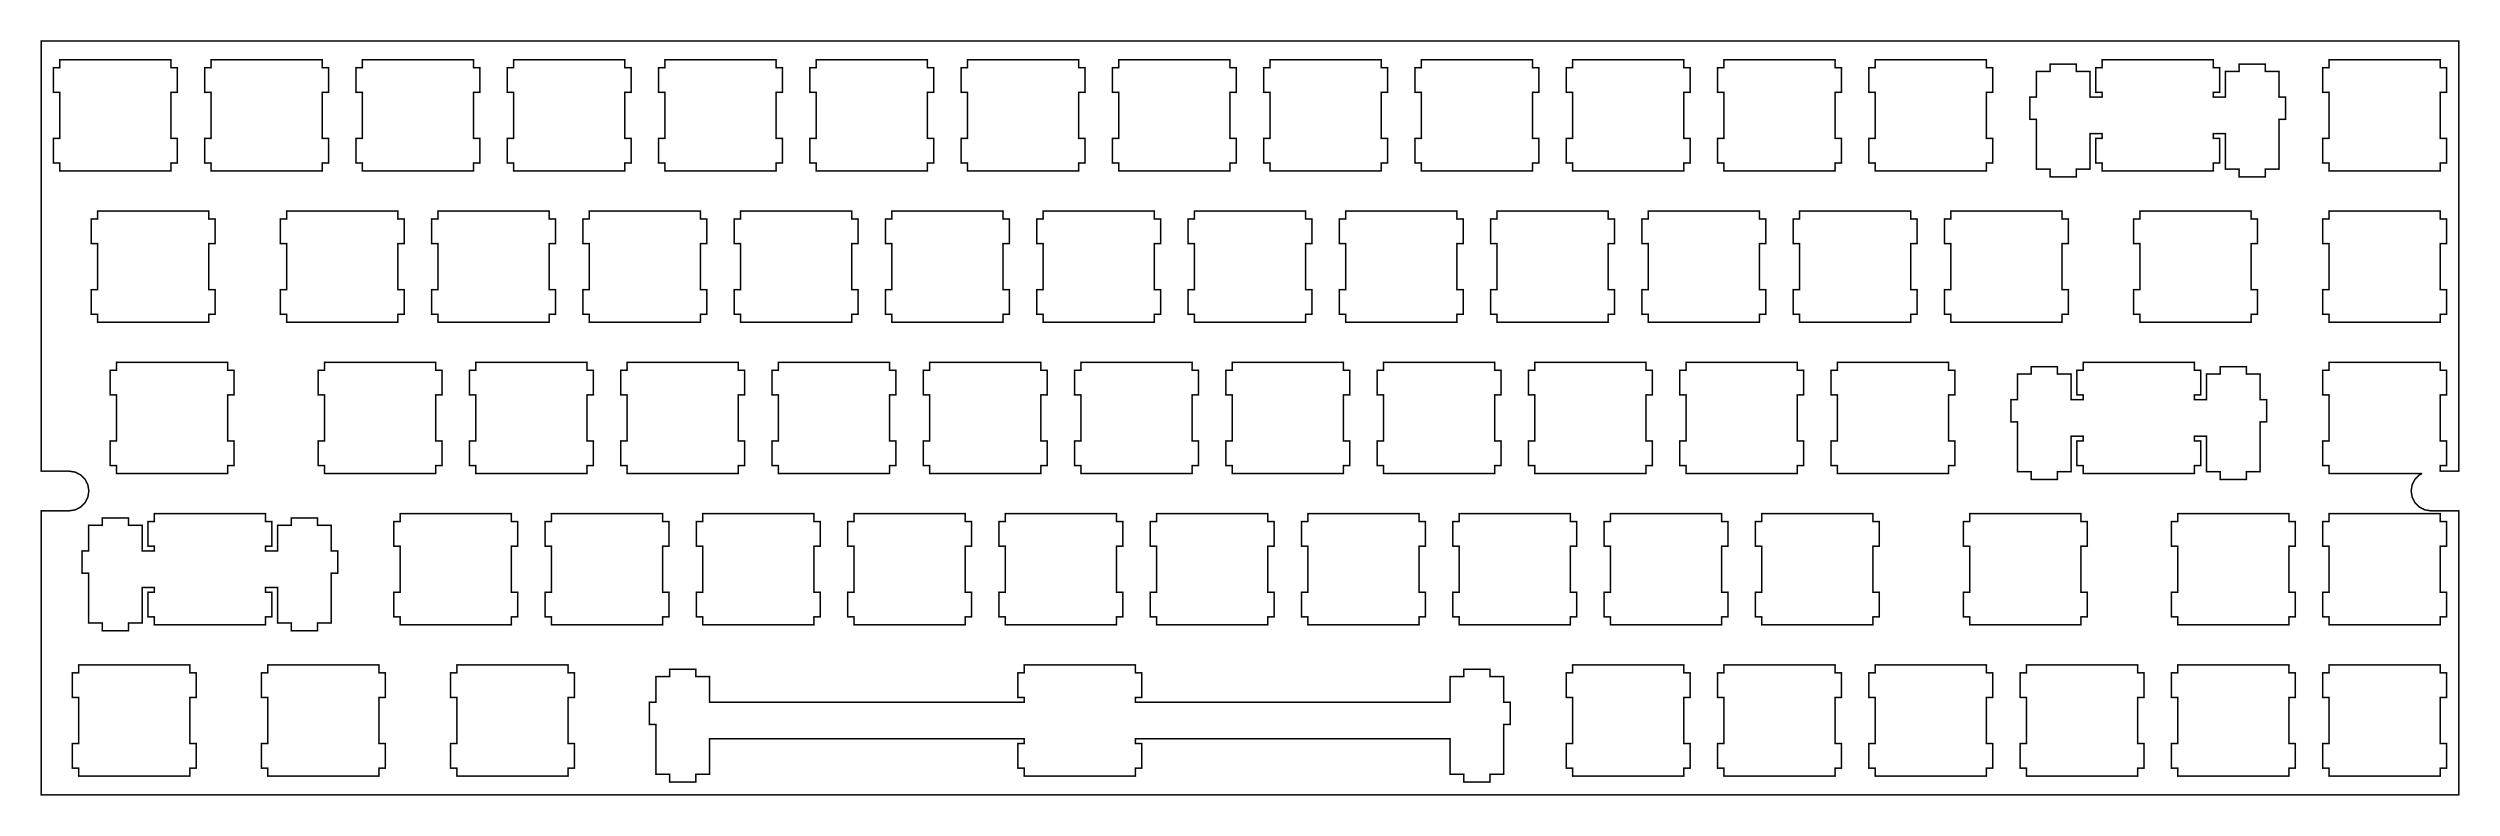 <?xml version="1.0"?>
<!-- Generated by SVGo -->
<svg width="314.802mm" height="105.252mm"
     viewBox="0.000 0.000 314.802 105.252"
     xmlns="http://www.w3.org/2000/svg" 
     xmlns:xlink="http://www.w3.org/1999/xlink">
<polygon points="309.614,59.326 307.275,59.326 307.275,58.626 308.075,58.626 308.075,55.526 307.275,55.526 307.275,49.725 308.075,49.725 308.075,46.626 307.275,46.626 307.275,45.626 293.275,45.626 293.275,46.626 292.475,46.626 292.475,49.725 293.275,49.725 293.275,55.526 292.475,55.526 292.475,58.626 293.275,58.626 293.275,59.626 304.993,59.626 304.644,59.803 304.091,60.356 303.736,61.053 303.614,61.825 303.736,62.599 304.091,63.295 304.644,63.849 305.340,64.204 306.113,64.326 309.614,64.326 309.614,100.090 5.189,100.090 5.189,64.326 8.689,64.326 9.462,64.204 10.158,63.849 10.711,63.295 11.066,62.599 11.189,61.826 11.066,61.053 10.711,60.356 10.158,59.803 9.462,59.448 8.690,59.326 5.189,59.326 5.189,5.163 309.614,5.163" style="fill:none;stroke-width:0.05mm;stroke:black"/>
<polygon points="128.970,83.725 128.970,84.725 128.169,84.725 128.169,87.826 128.970,87.826 128.970,88.425 89.345,88.425 89.345,85.195 87.620,85.195 87.620,84.275 84.320,84.275 84.320,85.195 82.595,85.195 82.595,88.425 81.770,88.425 81.770,91.225 82.595,91.225 82.595,97.495 84.320,97.495 84.320,98.475 87.620,98.475 87.620,97.495 89.345,97.495 89.345,93.025 128.970,93.025 128.970,93.626 128.169,93.626 128.169,96.725 128.970,96.725 128.970,97.725 142.970,97.725 142.970,96.725 143.769,96.725 143.769,93.626 142.970,93.626 142.970,93.025 182.595,93.025 182.595,97.495 184.320,97.495 184.320,98.475 187.620,98.475 187.620,97.495 189.345,97.495 189.345,91.225 190.169,91.225 190.169,88.425 189.345,88.425 189.345,85.195 187.620,85.195 187.620,84.275 184.320,84.275 184.320,85.195 182.595,85.195 182.595,88.425 142.970,88.425 142.970,87.826 143.769,87.826 143.769,84.725 142.970,84.725 142.970,83.725" style="fill:none;stroke-width:0.05mm;stroke:black"/>
<polygon points="293.275,83.725 293.275,84.725 292.475,84.725 292.475,87.826 293.275,87.826 293.275,93.626 292.475,93.626 292.475,96.725 293.275,96.725 293.275,97.725 307.275,97.725 307.275,96.725 308.075,96.725 308.075,93.626 307.275,93.626 307.275,87.826 308.075,87.826 308.075,84.725 307.275,84.725 307.275,83.725" style="fill:none;stroke-width:0.05mm;stroke:black"/>
<polygon points="274.225,83.725 274.225,84.725 273.425,84.725 273.425,87.826 274.225,87.826 274.225,93.626 273.425,93.626 273.425,96.725 274.225,96.725 274.225,97.725 288.225,97.725 288.225,96.725 289.025,96.725 289.025,93.626 288.225,93.626 288.225,87.826 289.025,87.826 289.025,84.725 288.225,84.725 288.225,83.725" style="fill:none;stroke-width:0.05mm;stroke:black"/>
<polygon points="255.175,83.725 255.175,84.725 254.376,84.725 254.376,87.826 255.175,87.826 255.175,93.626 254.376,93.626 254.376,96.725 255.175,96.725 255.175,97.725 269.175,97.725 269.175,96.725 269.975,96.725 269.975,93.626 269.175,93.626 269.175,87.826 269.975,87.826 269.975,84.725 269.175,84.725 269.175,83.725" style="fill:none;stroke-width:0.05mm;stroke:black"/>
<polygon points="236.126,83.725 236.126,84.725 235.326,84.725 235.326,87.826 236.126,87.826 236.126,93.626 235.326,93.626 235.326,96.725 236.126,96.725 236.126,97.725 250.126,97.725 250.126,96.725 250.925,96.725 250.925,93.626 250.126,93.626 250.126,87.826 250.925,87.826 250.925,84.725 250.126,84.725 250.126,83.725" style="fill:none;stroke-width:0.05mm;stroke:black"/>
<polygon points="217.076,83.725 217.076,84.725 216.275,84.725 216.275,87.826 217.076,87.826 217.076,93.626 216.275,93.626 216.275,96.725 217.076,96.725 217.076,97.725 231.076,97.725 231.076,96.725 231.876,96.725 231.876,93.626 231.076,93.626 231.076,87.826 231.876,87.826 231.876,84.725 231.076,84.725 231.076,83.725" style="fill:none;stroke-width:0.05mm;stroke:black"/>
<polygon points="198.025,83.725 198.025,84.725 197.226,84.725 197.226,87.826 198.025,87.826 198.025,93.626 197.226,93.626 197.226,96.725 198.025,96.725 198.025,97.725 212.025,97.725 212.025,96.725 212.826,96.725 212.826,93.626 212.025,93.626 212.025,87.826 212.826,87.826 212.826,84.725 212.025,84.725 212.025,83.725" style="fill:none;stroke-width:0.05mm;stroke:black"/>
<polygon points="57.532,83.725 57.532,84.725 56.731,84.725 56.731,87.826 57.532,87.826 57.532,93.626 56.731,93.626 56.731,96.725 57.532,96.725 57.532,97.725 71.532,97.725 71.532,96.725 72.332,96.725 72.332,93.626 71.532,93.626 71.532,87.826 72.332,87.826 72.332,84.725 71.532,84.725 71.532,83.725" style="fill:none;stroke-width:0.05mm;stroke:black"/>
<polygon points="33.719,83.725 33.719,84.725 32.919,84.725 32.919,87.826 33.719,87.826 33.719,93.626 32.919,93.626 32.919,96.725 33.719,96.725 33.719,97.725 47.719,97.725 47.719,96.725 48.520,96.725 48.520,93.626 47.719,93.626 47.719,87.826 48.520,87.826 48.520,84.725 47.719,84.725 47.719,83.725" style="fill:none;stroke-width:0.05mm;stroke:black"/>
<polygon points="9.907,83.725 9.907,84.725 9.107,84.725 9.107,87.826 9.907,87.826 9.907,93.626 9.107,93.626 9.107,96.725 9.907,96.725 9.907,97.725 23.907,97.725 23.907,96.725 24.707,96.725 24.707,93.626 23.907,93.626 23.907,87.826 24.707,87.826 24.707,84.725 23.907,84.725 23.907,83.725" style="fill:none;stroke-width:0.05mm;stroke:black"/>
<polygon points="19.431,64.675 19.431,65.675 18.632,65.675 18.632,68.775 19.431,68.775 19.431,69.376 17.907,69.376 17.907,66.145 16.181,66.145 16.181,65.225 12.882,65.225 12.882,66.145 11.157,66.145 11.157,69.376 10.332,69.376 10.332,72.175 11.157,72.175 11.157,78.445 12.882,78.445 12.882,79.425 16.181,79.425 16.181,78.445 17.907,78.445 17.907,73.975 19.431,73.975 19.431,74.576 18.632,74.576 18.632,77.675 19.431,77.675 19.431,78.675 33.431,78.675 33.431,77.675 34.231,77.675 34.231,74.576 33.431,74.576 33.431,73.975 34.957,73.975 34.957,78.445 36.681,78.445 36.681,79.425 39.981,79.425 39.981,78.445 41.707,78.445 41.707,72.175 42.532,72.175 42.532,69.376 41.707,69.376 41.707,66.145 39.981,66.145 39.981,65.225 36.681,65.225 36.681,66.145 34.957,66.145 34.957,69.376 33.431,69.376 33.431,68.775 34.231,68.775 34.231,65.675 33.431,65.675 33.431,64.675" style="fill:none;stroke-width:0.05mm;stroke:black"/>
<polygon points="293.275,64.675 293.275,65.675 292.475,65.675 292.475,68.775 293.275,68.775 293.275,74.576 292.475,74.576 292.475,77.675 293.275,77.675 293.275,78.675 307.275,78.675 307.275,77.675 308.075,77.675 308.075,74.576 307.275,74.576 307.275,68.775 308.075,68.775 308.075,65.675 307.275,65.675 307.275,64.675" style="fill:none;stroke-width:0.05mm;stroke:black"/>
<polygon points="274.225,64.675 274.225,65.675 273.425,65.675 273.425,68.775 274.225,68.775 274.225,74.576 273.425,74.576 273.425,77.675 274.225,77.675 274.225,78.675 288.225,78.675 288.225,77.675 289.025,77.675 289.025,74.576 288.225,74.576 288.225,68.775 289.025,68.775 289.025,65.675 288.225,65.675 288.225,64.675" style="fill:none;stroke-width:0.05mm;stroke:black"/>
<polygon points="248.031,64.675 248.031,65.675 247.232,65.675 247.232,68.775 248.031,68.775 248.031,74.576 247.232,74.576 247.232,77.675 248.031,77.675 248.031,78.675 262.031,78.675 262.031,77.675 262.831,77.675 262.831,74.576 262.031,74.576 262.031,68.775 262.831,68.775 262.831,65.675 262.031,65.675 262.031,64.675" style="fill:none;stroke-width:0.05mm;stroke:black"/>
<polygon points="221.839,64.675 221.839,65.675 221.038,65.675 221.038,68.775 221.839,68.775 221.839,74.576 221.038,74.576 221.038,77.675 221.839,77.675 221.839,78.675 235.839,78.675 235.839,77.675 236.638,77.675 236.638,74.576 235.839,74.576 235.839,68.775 236.638,68.775 236.638,65.675 235.839,65.675 235.839,64.675" style="fill:none;stroke-width:0.05mm;stroke:black"/>
<polygon points="202.788,64.675 202.788,65.675 201.989,65.675 201.989,68.775 202.788,68.775 202.788,74.576 201.989,74.576 201.989,77.675 202.788,77.675 202.788,78.675 216.788,78.675 216.788,77.675 217.589,77.675 217.589,74.576 216.788,74.576 216.788,68.775 217.589,68.775 217.589,65.675 216.788,65.675 216.788,64.675" style="fill:none;stroke-width:0.05mm;stroke:black"/>
<polygon points="183.739,64.675 183.739,65.675 182.939,65.675 182.939,68.775 183.739,68.775 183.739,74.576 182.939,74.576 182.939,77.675 183.739,77.675 183.739,78.675 197.739,78.675 197.739,77.675 198.538,77.675 198.538,74.576 197.739,74.576 197.739,68.775 198.538,68.775 198.538,65.675 197.739,65.675 197.739,64.675" style="fill:none;stroke-width:0.05mm;stroke:black"/>
<polygon points="164.689,64.675 164.689,65.675 163.888,65.675 163.888,68.775 164.689,68.775 164.689,74.576 163.888,74.576 163.888,77.675 164.689,77.675 164.689,78.675 178.689,78.675 178.689,77.675 179.489,77.675 179.489,74.576 178.689,74.576 178.689,68.775 179.489,68.775 179.489,65.675 178.689,65.675 178.689,64.675" style="fill:none;stroke-width:0.05mm;stroke:black"/>
<polygon points="145.638,64.675 145.638,65.675 144.839,65.675 144.839,68.775 145.638,68.775 145.638,74.576 144.839,74.576 144.839,77.675 145.638,77.675 145.638,78.675 159.638,78.675 159.638,77.675 160.439,77.675 160.439,74.576 159.638,74.576 159.638,68.775 160.439,68.775 160.439,65.675 159.638,65.675 159.638,64.675" style="fill:none;stroke-width:0.05mm;stroke:black"/>
<polygon points="126.589,64.675 126.589,65.675 125.788,65.675 125.788,68.775 126.589,68.775 126.589,74.576 125.788,74.576 125.788,77.675 126.589,77.675 126.589,78.675 140.589,78.675 140.589,77.675 141.388,77.675 141.388,74.576 140.589,74.576 140.589,68.775 141.388,68.775 141.388,65.675 140.589,65.675 140.589,64.675" style="fill:none;stroke-width:0.05mm;stroke:black"/>
<polygon points="107.538,64.675 107.538,65.675 106.739,65.675 106.739,68.775 107.538,68.775 107.538,74.576 106.739,74.576 106.739,77.675 107.538,77.675 107.538,78.675 121.538,78.675 121.538,77.675 122.338,77.675 122.338,74.576 121.538,74.576 121.538,68.775 122.338,68.775 122.338,65.675 121.538,65.675 121.538,64.675" style="fill:none;stroke-width:0.05mm;stroke:black"/>
<polygon points="88.489,64.675 88.489,65.675 87.689,65.675 87.689,68.775 88.489,68.775 88.489,74.576 87.689,74.576 87.689,77.675 88.489,77.675 88.489,78.675 102.489,78.675 102.489,77.675 103.288,77.675 103.288,74.576 102.489,74.576 102.489,68.775 103.288,68.775 103.288,65.675 102.489,65.675 102.489,64.675" style="fill:none;stroke-width:0.05mm;stroke:black"/>
<polygon points="69.439,64.675 69.439,65.675 68.639,65.675 68.639,68.775 69.439,68.775 69.439,74.576 68.639,74.576 68.639,77.675 69.439,77.675 69.439,78.675 83.439,78.675 83.439,77.675 84.239,77.675 84.239,74.576 83.439,74.576 83.439,68.775 84.239,68.775 84.239,65.675 83.439,65.675 83.439,64.675" style="fill:none;stroke-width:0.05mm;stroke:black"/>
<polygon points="50.389,64.675 50.389,65.675 49.588,65.675 49.588,68.775 50.389,68.775 50.389,74.576 49.588,74.576 49.588,77.675 50.389,77.675 50.389,78.675 64.389,78.675 64.389,77.675 65.189,77.675 65.189,74.576 64.389,74.576 64.389,68.775 65.189,68.775 65.189,65.675 64.389,65.675 64.389,64.675" style="fill:none;stroke-width:0.05mm;stroke:black"/>
<polygon points="262.318,45.626 262.318,46.626 261.519,46.626 261.519,49.725 262.318,49.725 262.318,50.325 260.794,50.325 260.794,47.096 259.068,47.096 259.068,46.175 255.769,46.175 255.769,47.096 254.044,47.096 254.044,50.325 253.220,50.325 253.220,53.126 254.044,53.126 254.044,59.395 255.769,59.395 255.769,60.376 259.068,60.376 259.068,59.395 260.794,59.395 260.794,54.925 262.318,54.925 262.318,55.526 261.519,55.526 261.519,58.626 262.318,58.626 262.318,59.626 276.319,59.626 276.319,58.626 277.119,58.626 277.119,55.526 276.319,55.526 276.319,54.925 277.844,54.925 277.844,59.395 279.569,59.395 279.569,60.376 282.869,60.376 282.869,59.395 284.594,59.395 284.594,53.126 285.419,53.126 285.419,50.325 284.594,50.325 284.594,47.096 282.869,47.096 282.869,46.175 279.569,46.175 279.569,47.096 277.844,47.096 277.844,50.325 276.319,50.325 276.319,49.725 277.119,49.725 277.119,46.626 276.319,46.626 276.319,45.626" style="fill:none;stroke-width:0.05mm;stroke:black"/>
<polygon points="231.364,45.626 231.364,46.626 230.564,46.626 230.564,49.725 231.364,49.725 231.364,55.526 230.564,55.526 230.564,58.626 231.364,58.626 231.364,59.626 245.364,59.626 245.364,58.626 246.163,58.626 246.163,55.526 245.364,55.526 245.364,49.725 246.163,49.725 246.163,46.626 245.364,46.626 245.364,45.626" style="fill:none;stroke-width:0.05mm;stroke:black"/>
<polygon points="212.314,45.626 212.314,46.626 211.513,46.626 211.513,49.725 212.314,49.725 212.314,55.526 211.513,55.526 211.513,58.626 212.314,58.626 212.314,59.626 226.314,59.626 226.314,58.626 227.114,58.626 227.114,55.526 226.314,55.526 226.314,49.725 227.114,49.725 227.114,46.626 226.314,46.626 226.314,45.626" style="fill:none;stroke-width:0.05mm;stroke:black"/>
<polygon points="193.263,45.626 193.263,46.626 192.464,46.626 192.464,49.725 193.263,49.725 193.263,55.526 192.464,55.526 192.464,58.626 193.263,58.626 193.263,59.626 207.263,59.626 207.263,58.626 208.064,58.626 208.064,55.526 207.263,55.526 207.263,49.725 208.064,49.725 208.064,46.626 207.263,46.626 207.263,45.626" style="fill:none;stroke-width:0.05mm;stroke:black"/>
<polygon points="174.214,45.626 174.214,46.626 173.413,46.626 173.413,49.725 174.214,49.725 174.214,55.526 173.413,55.526 173.413,58.626 174.214,58.626 174.214,59.626 188.214,59.626 188.214,58.626 189.013,58.626 189.013,55.526 188.214,55.526 188.214,49.725 189.013,49.725 189.013,46.626 188.214,46.626 188.214,45.626" style="fill:none;stroke-width:0.05mm;stroke:black"/>
<polygon points="155.163,45.626 155.163,46.626 154.363,46.626 154.363,49.725 155.163,49.725 155.163,55.526 154.363,55.526 154.363,58.626 155.163,58.626 155.163,59.626 169.163,59.626 169.163,58.626 169.964,58.626 169.964,55.526 169.163,55.526 169.163,49.725 169.964,49.725 169.964,46.626 169.163,46.626 169.163,45.626" style="fill:none;stroke-width:0.05mm;stroke:black"/>
<polygon points="136.113,45.626 136.113,46.626 135.312,46.626 135.312,49.725 136.113,49.725 136.113,55.526 135.312,55.526 135.312,58.626 136.113,58.626 136.113,59.626 150.113,59.626 150.113,58.626 150.913,58.626 150.913,55.526 150.113,55.526 150.113,49.725 150.913,49.725 150.913,46.626 150.113,46.626 150.113,45.626" style="fill:none;stroke-width:0.05mm;stroke:black"/>
<polygon points="117.062,45.626 117.062,46.626 116.263,46.626 116.263,49.725 117.062,49.725 117.062,55.526 116.263,55.526 116.263,58.626 117.062,58.626 117.062,59.626 131.064,59.626 131.064,58.626 131.863,58.626 131.863,55.526 131.064,55.526 131.064,49.725 131.863,49.725 131.863,46.626 131.064,46.626 131.064,45.626" style="fill:none;stroke-width:0.05mm;stroke:black"/>
<polygon points="98.013,45.626 98.013,46.626 97.213,46.626 97.213,49.725 98.013,49.725 98.013,55.526 97.213,55.526 97.213,58.626 98.013,58.626 98.013,59.626 112.013,59.626 112.013,58.626 112.812,58.626 112.812,55.526 112.013,55.526 112.013,49.725 112.812,49.725 112.812,46.626 112.013,46.626 112.013,45.626" style="fill:none;stroke-width:0.05mm;stroke:black"/>
<polygon points="78.963,45.626 78.963,46.626 78.163,46.626 78.163,49.725 78.963,49.725 78.963,55.526 78.163,55.526 78.163,58.626 78.963,58.626 78.963,59.626 92.963,59.626 92.963,58.626 93.763,58.626 93.763,55.526 92.963,55.526 92.963,49.725 93.763,49.725 93.763,46.626 92.963,46.626 92.963,45.626" style="fill:none;stroke-width:0.05mm;stroke:black"/>
<polygon points="59.912,45.626 59.912,46.626 59.114,46.626 59.114,49.725 59.912,49.725 59.912,55.526 59.114,55.526 59.114,58.626 59.912,58.626 59.912,59.626 73.913,59.626 73.913,58.626 74.713,58.626 74.713,55.526 73.913,55.526 73.913,49.725 74.713,49.725 74.713,46.626 73.913,46.626 73.913,45.626" style="fill:none;stroke-width:0.05mm;stroke:black"/>
<polygon points="40.864,45.626 40.864,46.626 40.064,46.626 40.064,49.725 40.864,49.725 40.864,55.526 40.064,55.526 40.064,58.626 40.864,58.626 40.864,59.626 54.864,59.626 54.864,58.626 55.662,58.626 55.662,55.526 54.864,55.526 54.864,49.725 55.662,49.725 55.662,46.626 54.864,46.626 54.864,45.626" style="fill:none;stroke-width:0.05mm;stroke:black"/>
<polygon points="14.670,45.626 14.670,46.626 13.870,46.626 13.870,49.725 14.670,49.725 14.670,55.526 13.870,55.526 13.870,58.626 14.670,58.626 14.670,59.626 28.670,59.626 28.670,58.626 29.470,58.626 29.470,55.526 28.670,55.526 28.670,49.725 29.470,49.725 29.470,46.626 28.670,46.626 28.670,45.626" style="fill:none;stroke-width:0.05mm;stroke:black"/>
<polygon points="293.275,26.575 293.275,27.575 292.475,27.575 292.475,30.675 293.275,30.675 293.275,36.475 292.475,36.475 292.475,39.575 293.275,39.575 293.275,40.575 307.275,40.575 307.275,39.575 308.075,39.575 308.075,36.475 307.275,36.475 307.275,30.675 308.075,30.675 308.075,27.575 307.275,27.575 307.275,26.575" style="fill:none;stroke-width:0.05mm;stroke:black"/>
<polygon points="269.463,26.575 269.463,27.575 268.663,27.575 268.663,30.675 269.463,30.675 269.463,36.475 268.663,36.475 268.663,39.575 269.463,39.575 269.463,40.575 283.463,40.575 283.463,39.575 284.263,39.575 284.263,36.475 283.463,36.475 283.463,30.675 284.263,30.675 284.263,27.575 283.463,27.575 283.463,26.575" style="fill:none;stroke-width:0.05mm;stroke:black"/>
<polygon points="245.650,26.575 245.650,27.575 244.851,27.575 244.851,30.675 245.650,30.675 245.650,36.475 244.851,36.475 244.851,39.575 245.650,39.575 245.650,40.575 259.650,40.575 259.650,39.575 260.450,39.575 260.450,36.475 259.650,36.475 259.650,30.675 260.450,30.675 260.450,27.575 259.650,27.575 259.650,26.575" style="fill:none;stroke-width:0.05mm;stroke:black"/>
<polygon points="226.601,26.575 226.601,27.575 225.800,27.575 225.800,30.675 226.601,30.675 226.601,36.475 225.800,36.475 225.800,39.575 226.601,39.575 226.601,40.575 240.601,40.575 240.601,39.575 241.400,39.575 241.400,36.475 240.601,36.475 240.601,30.675 241.400,30.675 241.400,27.575 240.601,27.575 240.601,26.575" style="fill:none;stroke-width:0.05mm;stroke:black"/>
<polygon points="207.550,26.575 207.550,27.575 206.751,27.575 206.751,30.675 207.550,30.675 207.550,36.475 206.751,36.475 206.751,39.575 207.550,39.575 207.550,40.575 221.550,40.575 221.550,39.575 222.351,39.575 222.351,36.475 221.550,36.475 221.550,30.675 222.351,30.675 222.351,27.575 221.550,27.575 221.550,26.575" style="fill:none;stroke-width:0.05mm;stroke:black"/>
<polygon points="188.501,26.575 188.501,27.575 187.701,27.575 187.701,30.675 188.501,30.675 188.501,36.475 187.701,36.475 187.701,39.575 188.501,39.575 188.501,40.575 202.501,40.575 202.501,39.575 203.300,39.575 203.300,36.475 202.501,36.475 202.501,30.675 203.300,30.675 203.300,27.575 202.501,27.575 202.501,26.575" style="fill:none;stroke-width:0.05mm;stroke:black"/>
<polygon points="169.451,26.575 169.451,27.575 168.650,27.575 168.650,30.675 169.451,30.675 169.451,36.475 168.650,36.475 168.650,39.575 169.451,39.575 169.451,40.575 183.451,40.575 183.451,39.575 184.251,39.575 184.251,36.475 183.451,36.475 183.451,30.675 184.251,30.675 184.251,27.575 183.451,27.575 183.451,26.575" style="fill:none;stroke-width:0.05mm;stroke:black"/>
<polygon points="150.400,26.575 150.400,27.575 149.601,27.575 149.601,30.675 150.400,30.675 150.400,36.475 149.601,36.475 149.601,39.575 150.400,39.575 150.400,40.575 164.400,40.575 164.400,39.575 165.201,39.575 165.201,36.475 164.400,36.475 164.400,30.675 165.201,30.675 165.201,27.575 164.400,27.575 164.400,26.575" style="fill:none;stroke-width:0.05mm;stroke:black"/>
<polygon points="131.351,26.575 131.351,27.575 130.550,27.575 130.550,30.675 131.351,30.675 131.351,36.475 130.550,36.475 130.550,39.575 131.351,39.575 131.351,40.575 145.351,40.575 145.351,39.575 146.150,39.575 146.150,36.475 145.351,36.475 145.351,30.675 146.150,30.675 146.150,27.575 145.351,27.575 145.351,26.575" style="fill:none;stroke-width:0.05mm;stroke:black"/>
<polygon points="112.300,26.575 112.300,27.575 111.501,27.575 111.501,30.675 112.300,30.675 112.300,36.475 111.501,36.475 111.501,39.575 112.300,39.575 112.300,40.575 126.300,40.575 126.300,39.575 127.101,39.575 127.101,36.475 126.300,36.475 126.300,30.675 127.101,30.675 127.101,27.575 126.300,27.575 126.300,26.575" style="fill:none;stroke-width:0.05mm;stroke:black"/>
<polygon points="93.251,26.575 93.251,27.575 92.451,27.575 92.451,30.675 93.251,30.675 93.251,36.475 92.451,36.475 92.451,39.575 93.251,39.575 93.251,40.575 107.251,40.575 107.251,39.575 108.050,39.575 108.050,36.475 107.251,36.475 107.251,30.675 108.050,30.675 108.050,27.575 107.251,27.575 107.251,26.575" style="fill:none;stroke-width:0.05mm;stroke:black"/>
<polygon points="74.201,26.575 74.201,27.575 73.401,27.575 73.401,30.675 74.201,30.675 74.201,36.475 73.401,36.475 73.401,39.575 74.201,39.575 74.201,40.575 88.201,40.575 88.201,39.575 89.001,39.575 89.001,36.475 88.201,36.475 88.201,30.675 89.001,30.675 89.001,27.575 88.201,27.575 88.201,26.575" style="fill:none;stroke-width:0.05mm;stroke:black"/>
<polygon points="55.151,26.575 55.151,27.575 54.350,27.575 54.350,30.675 55.151,30.675 55.151,36.475 54.350,36.475 54.350,39.575 55.151,39.575 55.151,40.575 69.151,40.575 69.151,39.575 69.951,39.575 69.951,36.475 69.151,36.475 69.151,30.675 69.951,30.675 69.951,27.575 69.151,27.575 69.151,26.575" style="fill:none;stroke-width:0.05mm;stroke:black"/>
<polygon points="36.100,26.575 36.100,27.575 35.300,27.575 35.300,30.675 36.100,30.675 36.100,36.475 35.300,36.475 35.300,39.575 36.100,39.575 36.100,40.575 50.100,40.575 50.100,39.575 50.901,39.575 50.901,36.475 50.100,36.475 50.100,30.675 50.901,30.675 50.901,27.575 50.100,27.575 50.100,26.575" style="fill:none;stroke-width:0.05mm;stroke:black"/>
<polygon points="12.289,26.575 12.289,27.575 11.489,27.575 11.489,30.675 12.289,30.675 12.289,36.475 11.489,36.475 11.489,39.575 12.289,39.575 12.289,40.575 26.289,40.575 26.289,39.575 27.088,39.575 27.088,36.475 26.289,36.475 26.289,30.675 27.088,30.675 27.088,27.575 26.289,27.575 26.289,26.575" style="fill:none;stroke-width:0.05mm;stroke:black"/>
<polygon points="264.700,7.525 264.700,8.525 263.900,8.525 263.900,11.625 264.700,11.625 264.700,12.225 263.175,12.225 263.175,8.995 261.450,8.995 261.450,8.075 258.150,8.075 258.150,8.995 256.425,8.995 256.425,12.225 255.601,12.225 255.601,15.025 256.425,15.025 256.425,21.296 258.150,21.296 258.150,22.275 261.450,22.275 261.450,21.296 263.175,21.296 263.175,16.825 264.700,16.825 264.700,17.425 263.900,17.425 263.900,20.525 264.700,20.525 264.700,21.525 278.700,21.525 278.700,20.525 279.500,20.525 279.500,17.425 278.700,17.425 278.700,16.825 280.225,16.825 280.225,21.296 281.950,21.296 281.950,22.275 285.250,22.275 285.250,21.296 286.975,21.296 286.975,15.025 287.800,15.025 287.800,12.225 286.975,12.225 286.975,8.995 285.250,8.995 285.250,8.075 281.950,8.075 281.950,8.995 280.225,8.995 280.225,12.225 278.700,12.225 278.700,11.625 279.500,11.625 279.500,8.525 278.700,8.525 278.700,7.525" style="fill:none;stroke-width:0.05mm;stroke:black"/>
<polygon points="293.275,7.525 293.275,8.525 292.475,8.525 292.475,11.625 293.275,11.625 293.275,17.425 292.475,17.425 292.475,20.525 293.275,20.525 293.275,21.525 307.275,21.525 307.275,20.525 308.075,20.525 308.075,17.425 307.275,17.425 307.275,11.625 308.075,11.625 308.075,8.525 307.275,8.525 307.275,7.525" style="fill:none;stroke-width:0.05mm;stroke:black"/>
<polygon points="236.126,7.525 236.126,8.525 235.326,8.525 235.326,11.625 236.126,11.625 236.126,17.425 235.326,17.425 235.326,20.525 236.126,20.525 236.126,21.525 250.126,21.525 250.126,20.525 250.925,20.525 250.925,17.425 250.126,17.425 250.126,11.625 250.925,11.625 250.925,8.525 250.126,8.525 250.126,7.525" style="fill:none;stroke-width:0.05mm;stroke:black"/>
<polygon points="217.076,7.525 217.076,8.525 216.275,8.525 216.275,11.625 217.076,11.625 217.076,17.425 216.275,17.425 216.275,20.525 217.076,20.525 217.076,21.525 231.076,21.525 231.076,20.525 231.876,20.525 231.876,17.425 231.076,17.425 231.076,11.625 231.876,11.625 231.876,8.525 231.076,8.525 231.076,7.525" style="fill:none;stroke-width:0.05mm;stroke:black"/>
<polygon points="198.025,7.525 198.025,8.525 197.226,8.525 197.226,11.625 198.025,11.625 198.025,17.425 197.226,17.425 197.226,20.525 198.025,20.525 198.025,21.525 212.025,21.525 212.025,20.525 212.826,20.525 212.826,17.425 212.025,17.425 212.025,11.625 212.826,11.625 212.826,8.525 212.025,8.525 212.025,7.525" style="fill:none;stroke-width:0.05mm;stroke:black"/>
<polygon points="178.976,7.525 178.976,8.525 178.175,8.525 178.175,11.625 178.976,11.625 178.976,17.425 178.175,17.425 178.175,20.525 178.976,20.525 178.976,21.525 192.976,21.525 192.976,20.525 193.775,20.525 193.775,17.425 192.976,17.425 192.976,11.625 193.775,11.625 193.775,8.525 192.976,8.525 192.976,7.525" style="fill:none;stroke-width:0.05mm;stroke:black"/>
<polygon points="159.925,7.525 159.925,8.525 159.126,8.525 159.126,11.625 159.925,11.625 159.925,17.425 159.126,17.425 159.126,20.525 159.925,20.525 159.925,21.525 173.925,21.525 173.925,20.525 174.726,20.525 174.726,17.425 173.925,17.425 173.925,11.625 174.726,11.625 174.726,8.525 173.925,8.525 173.925,7.525" style="fill:none;stroke-width:0.05mm;stroke:black"/>
<polygon points="140.876,7.525 140.876,8.525 140.076,8.525 140.076,11.625 140.876,11.625 140.876,17.425 140.076,17.425 140.076,20.525 140.876,20.525 140.876,21.525 154.876,21.525 154.876,20.525 155.675,20.525 155.675,17.425 154.876,17.425 154.876,11.625 155.675,11.625 155.675,8.525 154.876,8.525 154.876,7.525" style="fill:none;stroke-width:0.05mm;stroke:black"/>
<polygon points="121.826,7.525 121.826,8.525 121.026,8.525 121.026,11.625 121.826,11.625 121.826,17.425 121.026,17.425 121.026,20.525 121.826,20.525 121.826,21.525 135.826,21.525 135.826,20.525 136.626,20.525 136.626,17.425 135.826,17.425 135.826,11.625 136.626,11.625 136.626,8.525 135.826,8.525 135.826,7.525" style="fill:none;stroke-width:0.05mm;stroke:black"/>
<polygon points="102.776,7.525 102.776,8.525 101.976,8.525 101.976,11.625 102.776,11.625 102.776,17.425 101.976,17.425 101.976,20.525 102.776,20.525 102.776,21.525 116.776,21.525 116.776,20.525 117.576,20.525 117.576,17.425 116.776,17.425 116.776,11.625 117.576,11.625 117.576,8.525 116.776,8.525 116.776,7.525" style="fill:none;stroke-width:0.05mm;stroke:black"/>
<polygon points="83.726,7.525 83.726,8.525 82.925,8.525 82.925,11.625 83.726,11.625 83.726,17.425 82.925,17.425 82.925,20.525 83.726,20.525 83.726,21.525 97.726,21.525 97.726,20.525 98.526,20.525 98.526,17.425 97.726,17.425 97.726,11.625 98.526,11.625 98.526,8.525 97.726,8.525 97.726,7.525" style="fill:none;stroke-width:0.05mm;stroke:black"/>
<polygon points="64.675,7.525 64.675,8.525 63.876,8.525 63.876,11.625 64.675,11.625 64.675,17.425 63.876,17.425 63.876,20.525 64.675,20.525 64.675,21.525 78.675,21.525 78.675,20.525 79.476,20.525 79.476,17.425 78.675,17.425 78.675,11.625 79.476,11.625 79.476,8.525 78.675,8.525 78.675,7.525" style="fill:none;stroke-width:0.05mm;stroke:black"/>
<polygon points="45.626,7.525 45.626,8.525 44.826,8.525 44.826,11.625 45.626,11.625 45.626,17.425 44.826,17.425 44.826,20.525 45.626,20.525 45.626,21.525 59.626,21.525 59.626,20.525 60.425,20.525 60.425,17.425 59.626,17.425 59.626,11.625 60.425,11.625 60.425,8.525 59.626,8.525 59.626,7.525" style="fill:none;stroke-width:0.05mm;stroke:black"/>
<polygon points="26.576,7.525 26.576,8.525 25.776,8.525 25.776,11.625 26.576,11.625 26.576,17.425 25.776,17.425 25.776,20.525 26.576,20.525 26.576,21.525 40.576,21.525 40.576,20.525 41.376,20.525 41.376,17.425 40.576,17.425 40.576,11.625 41.376,11.625 41.376,8.525 40.576,8.525 40.576,7.525" style="fill:none;stroke-width:0.05mm;stroke:black"/>
<polygon points="7.526,7.525 7.526,8.525 6.726,8.525 6.726,11.625 7.526,11.625 7.526,17.425 6.726,17.425 6.726,20.525 7.526,20.525 7.526,21.525 21.526,21.525 21.526,20.525 22.326,20.525 22.326,17.425 21.526,17.425 21.526,11.625 22.326,11.625 22.326,8.525 21.526,8.525 21.526,7.525" style="fill:none;stroke-width:0.05mm;stroke:black"/>
</svg>
